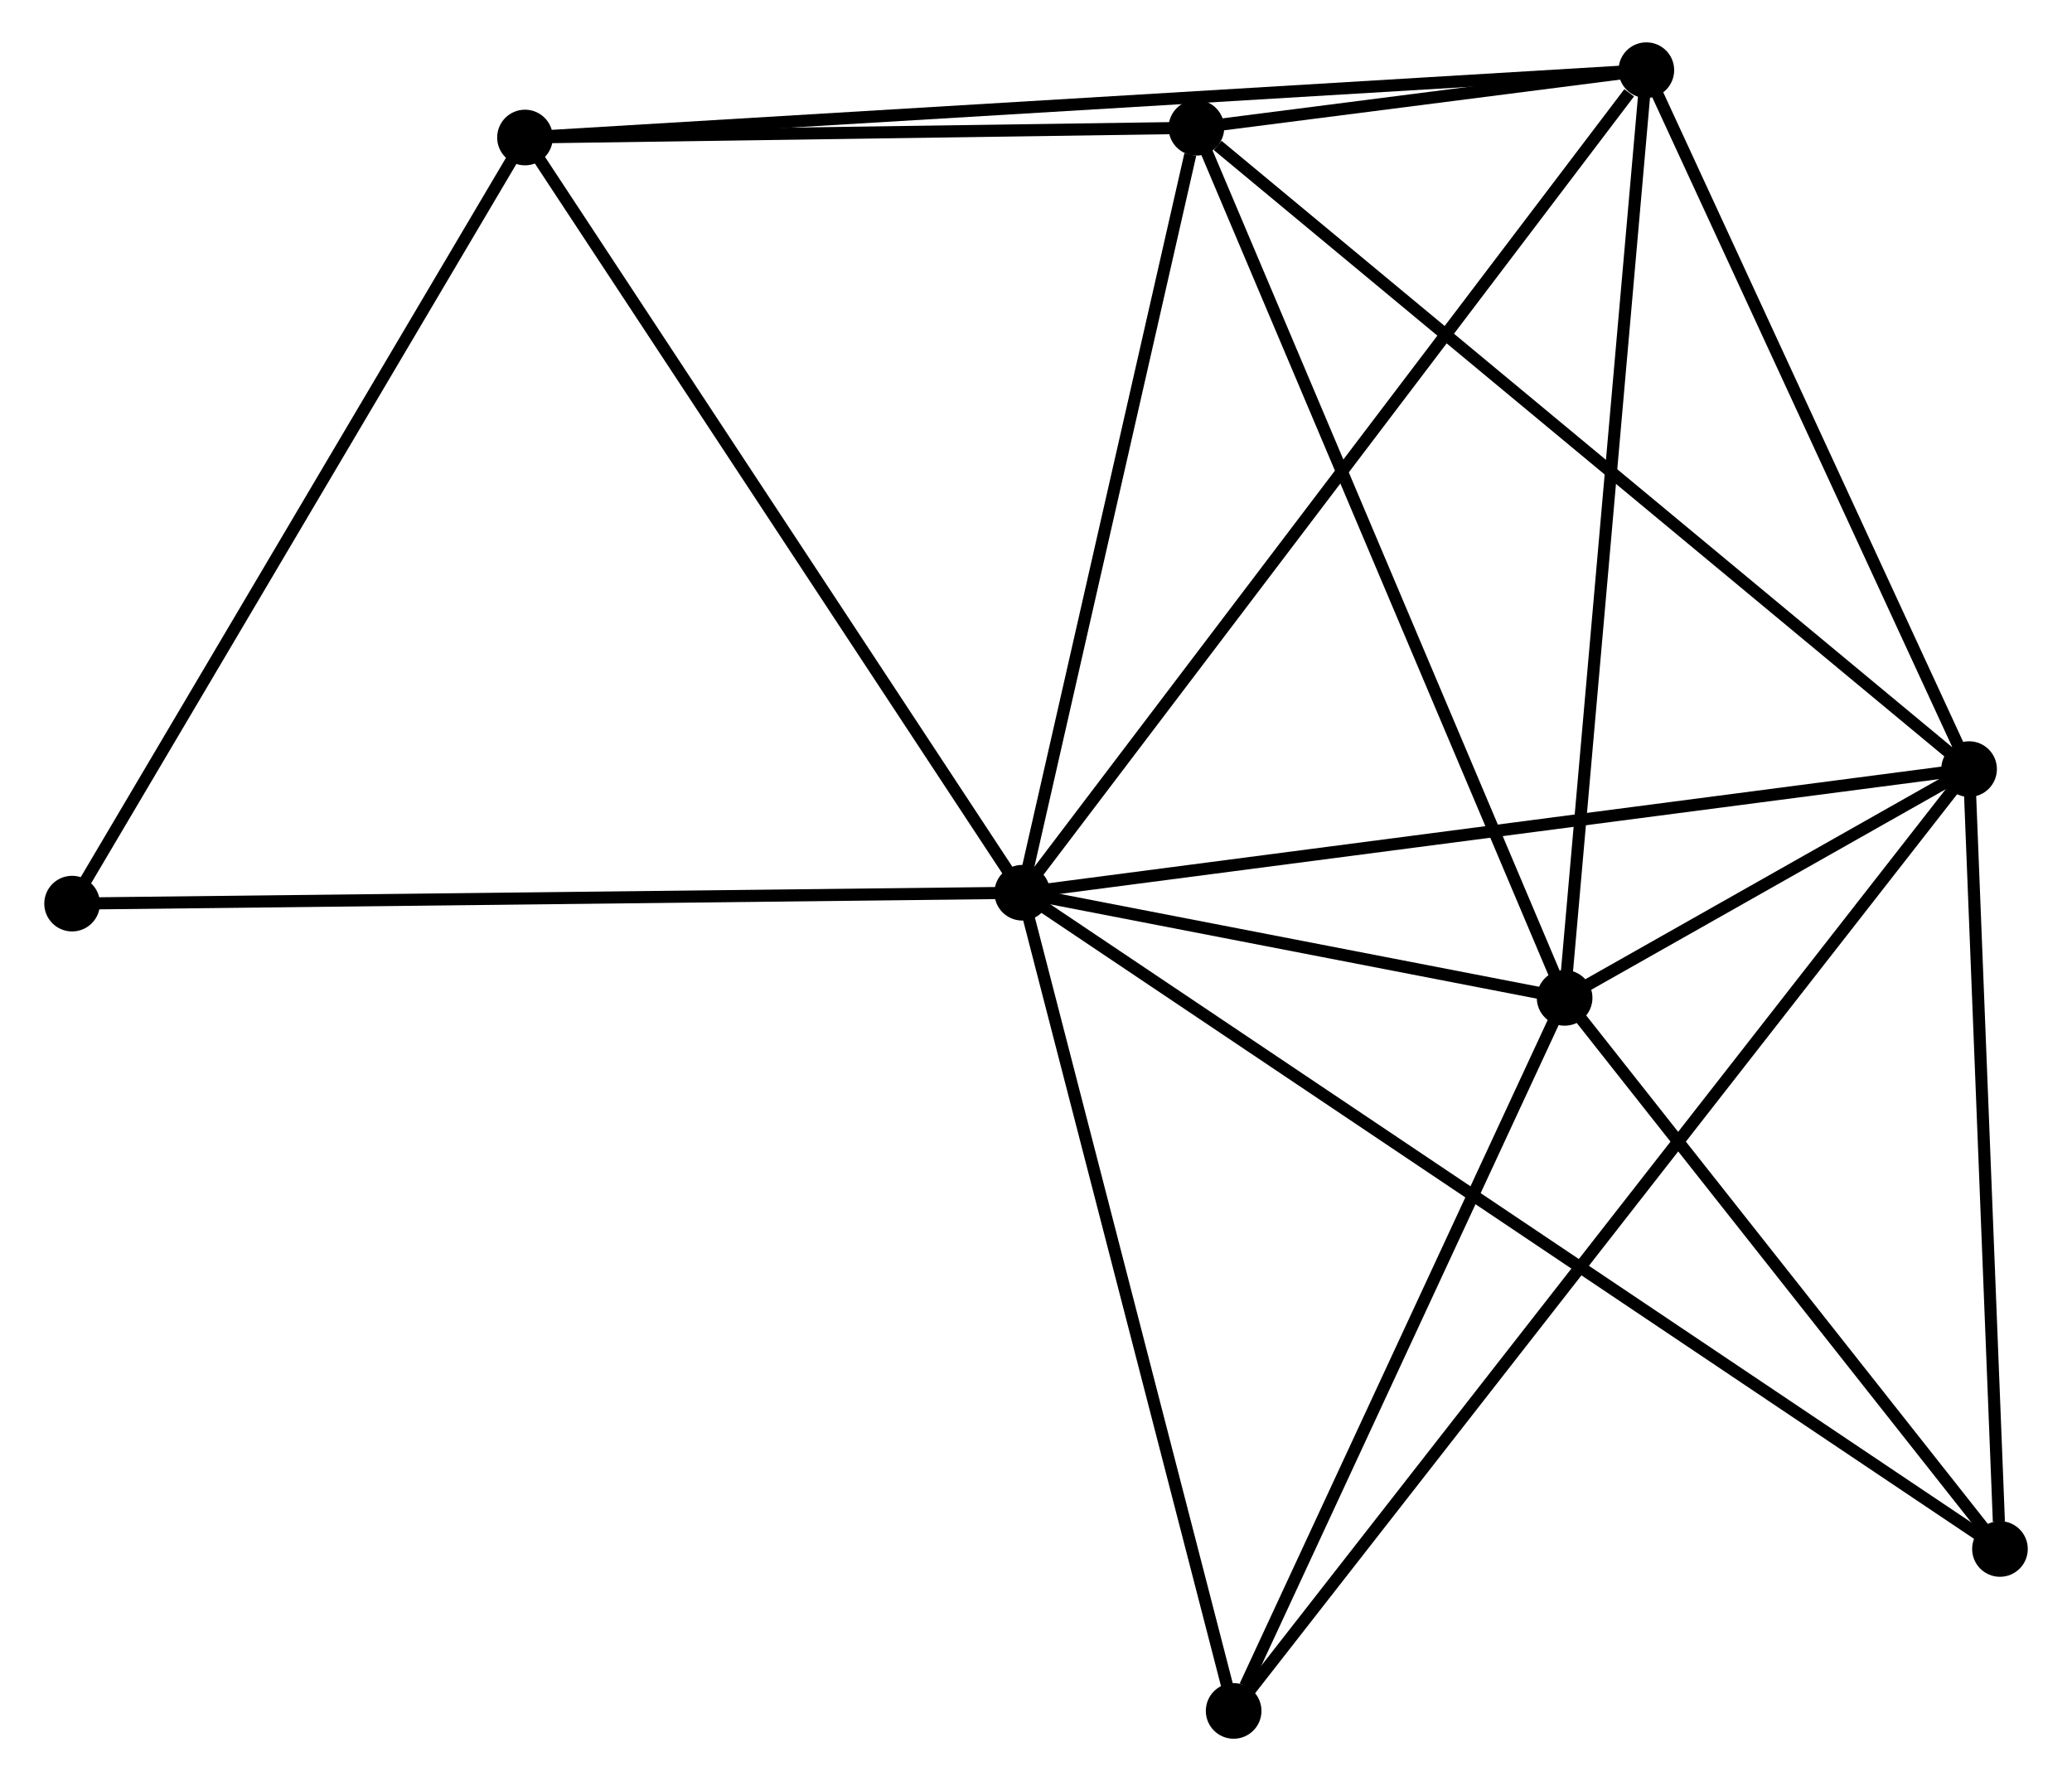 <?xml version="1.0" encoding="UTF-8" standalone="no"?>
<!DOCTYPE svg PUBLIC "-//W3C//DTD SVG 1.1//EN"
 "http://www.w3.org/Graphics/SVG/1.1/DTD/svg11.dtd">
<!-- Generated by graphviz version 2.36.0 (20140111.2315)
 -->
<!-- Title: %3 Pages: 1 -->
<svg width="171pt" height="147pt"
 viewBox="0.00 0.00 170.95 147.23" xmlns="http://www.w3.org/2000/svg" xmlns:xlink="http://www.w3.org/1999/xlink">
<g id="graph0" class="graph" transform="scale(1 1) rotate(0) translate(4 143.228)">
<title>%3</title>
<!-- 0 -->
<g id="node1" class="node"><title>0</title>
<ellipse fill="black" stroke="black" cx="80.339" cy="-69.432" rx="1.8" ry="1.8"/>
</g>
<!-- 1 -->
<g id="node2" class="node"><title>1</title>
<ellipse fill="black" stroke="black" cx="158.601" cy="-79.652" rx="1.8" ry="1.8"/>
</g>
<!-- 0&#45;&#45;1 -->
<g id="edge1" class="edge"><title>0&#45;&#45;1</title>
<path fill="none" stroke="black" d="M82.274,-69.684C93.102,-71.098 146.084,-78.018 156.734,-79.409"/>
</g>
<!-- 2 -->
<g id="node3" class="node"><title>2</title>
<ellipse fill="black" stroke="black" cx="125.17" cy="-60.741" rx="1.8" ry="1.8"/>
</g>
<!-- 0&#45;&#45;2 -->
<g id="edge2" class="edge"><title>0&#45;&#45;2</title>
<path fill="none" stroke="black" d="M82.266,-69.058C89.64,-67.629 116.025,-62.513 123.3,-61.103"/>
</g>
<!-- 3 -->
<g id="node4" class="node"><title>3</title>
<ellipse fill="black" stroke="black" cx="94.733" cy="-132.666" rx="1.8" ry="1.8"/>
</g>
<!-- 0&#45;&#45;3 -->
<g id="edge3" class="edge"><title>0&#45;&#45;3</title>
<path fill="none" stroke="black" d="M80.754,-71.256C82.82,-80.328 91.973,-120.541 94.229,-130.452"/>
</g>
<!-- 4 -->
<g id="node5" class="node"><title>4</title>
<ellipse fill="black" stroke="black" cx="131.926" cy="-137.428" rx="1.8" ry="1.8"/>
</g>
<!-- 0&#45;&#45;4 -->
<g id="edge4" class="edge"><title>0&#45;&#45;4</title>
<path fill="none" stroke="black" d="M81.615,-71.112C88.689,-80.438 123.07,-125.755 130.506,-135.557"/>
</g>
<!-- 5 -->
<g id="node6" class="node"><title>5</title>
<ellipse fill="black" stroke="black" cx="39.236" cy="-131.861" rx="1.8" ry="1.8"/>
</g>
<!-- 0&#45;&#45;5 -->
<g id="edge5" class="edge"><title>0&#45;&#45;5</title>
<path fill="none" stroke="black" d="M79.323,-70.975C73.686,-79.537 46.293,-121.144 40.368,-130.143"/>
</g>
<!-- 6 -->
<g id="node7" class="node"><title>6</title>
<ellipse fill="black" stroke="black" cx="97.812" cy="-1.8" rx="1.8" ry="1.8"/>
</g>
<!-- 0&#45;&#45;6 -->
<g id="edge6" class="edge"><title>0&#45;&#45;6</title>
<path fill="none" stroke="black" d="M80.843,-67.481C83.395,-57.604 94.861,-13.222 97.339,-3.631"/>
</g>
<!-- 7 -->
<g id="node8" class="node"><title>7</title>
<ellipse fill="black" stroke="black" cx="161.154" cy="-15.186" rx="1.8" ry="1.8"/>
</g>
<!-- 0&#45;&#45;7 -->
<g id="edge7" class="edge"><title>0&#45;&#45;7</title>
<path fill="none" stroke="black" d="M82.027,-68.299C92.545,-61.239 148.986,-23.354 159.476,-16.313"/>
</g>
<!-- 8 -->
<g id="node9" class="node"><title>8</title>
<ellipse fill="black" stroke="black" cx="1.8" cy="-68.532" rx="1.8" ry="1.8"/>
</g>
<!-- 0&#45;&#45;8 -->
<g id="edge8" class="edge"><title>0&#45;&#45;8</title>
<path fill="none" stroke="black" d="M78.398,-69.409C67.532,-69.285 14.362,-68.676 3.674,-68.554"/>
</g>
<!-- 1&#45;&#45;2 -->
<g id="edge9" class="edge"><title>1&#45;&#45;2</title>
<path fill="none" stroke="black" d="M156.804,-78.636C150.945,-75.321 132.452,-64.86 126.816,-61.672"/>
</g>
<!-- 1&#45;&#45;3 -->
<g id="edge10" class="edge"><title>1&#45;&#45;3</title>
<path fill="none" stroke="black" d="M157.022,-80.963C148.263,-88.234 105.697,-123.565 96.491,-131.206"/>
</g>
<!-- 1&#45;&#45;4 -->
<g id="edge11" class="edge"><title>1&#45;&#45;4</title>
<path fill="none" stroke="black" d="M157.714,-81.575C153.664,-90.347 136.957,-126.531 132.844,-135.44"/>
</g>
<!-- 1&#45;&#45;6 -->
<g id="edge12" class="edge"><title>1&#45;&#45;6</title>
<path fill="none" stroke="black" d="M157.332,-78.026C149.42,-67.895 106.965,-13.523 99.075,-3.417"/>
</g>
<!-- 1&#45;&#45;7 -->
<g id="edge13" class="edge"><title>1&#45;&#45;7</title>
<path fill="none" stroke="black" d="M158.675,-77.793C159.041,-68.544 160.665,-27.547 161.065,-17.443"/>
</g>
<!-- 2&#45;&#45;3 -->
<g id="edge14" class="edge"><title>2&#45;&#45;3</title>
<path fill="none" stroke="black" d="M124.417,-62.519C120.206,-72.47 99.601,-121.162 95.459,-130.95"/>
</g>
<!-- 2&#45;&#45;4 -->
<g id="edge15" class="edge"><title>2&#45;&#45;4</title>
<path fill="none" stroke="black" d="M125.337,-62.636C126.271,-73.246 130.845,-125.163 131.765,-135.599"/>
</g>
<!-- 2&#45;&#45;6 -->
<g id="edge16" class="edge"><title>2&#45;&#45;6</title>
<path fill="none" stroke="black" d="M124.38,-59.04C120.455,-50.584 103.058,-13.102 98.769,-3.863"/>
</g>
<!-- 2&#45;&#45;7 -->
<g id="edge17" class="edge"><title>2&#45;&#45;7</title>
<path fill="none" stroke="black" d="M126.367,-59.225C131.83,-52.309 154.367,-23.779 159.916,-16.754"/>
</g>
<!-- 3&#45;&#45;4 -->
<g id="edge18" class="edge"><title>3&#45;&#45;4</title>
<path fill="none" stroke="black" d="M96.732,-132.922C103.251,-133.756 123.824,-136.391 130.094,-137.194"/>
</g>
<!-- 3&#45;&#45;5 -->
<g id="edge19" class="edge"><title>3&#45;&#45;5</title>
<path fill="none" stroke="black" d="M92.886,-132.639C84.46,-132.517 49.704,-132.013 41.147,-131.889"/>
</g>
<!-- 4&#45;&#45;5 -->
<g id="edge20" class="edge"><title>4&#45;&#45;5</title>
<path fill="none" stroke="black" d="M129.99,-137.312C117.927,-136.588 53.193,-132.7 41.162,-131.977"/>
</g>
<!-- 5&#45;&#45;8 -->
<g id="edge21" class="edge"><title>5&#45;&#45;8</title>
<path fill="none" stroke="black" d="M38.311,-130.296C33.177,-121.61 8.227,-79.404 2.831,-70.276"/>
</g>
</g>
</svg>

